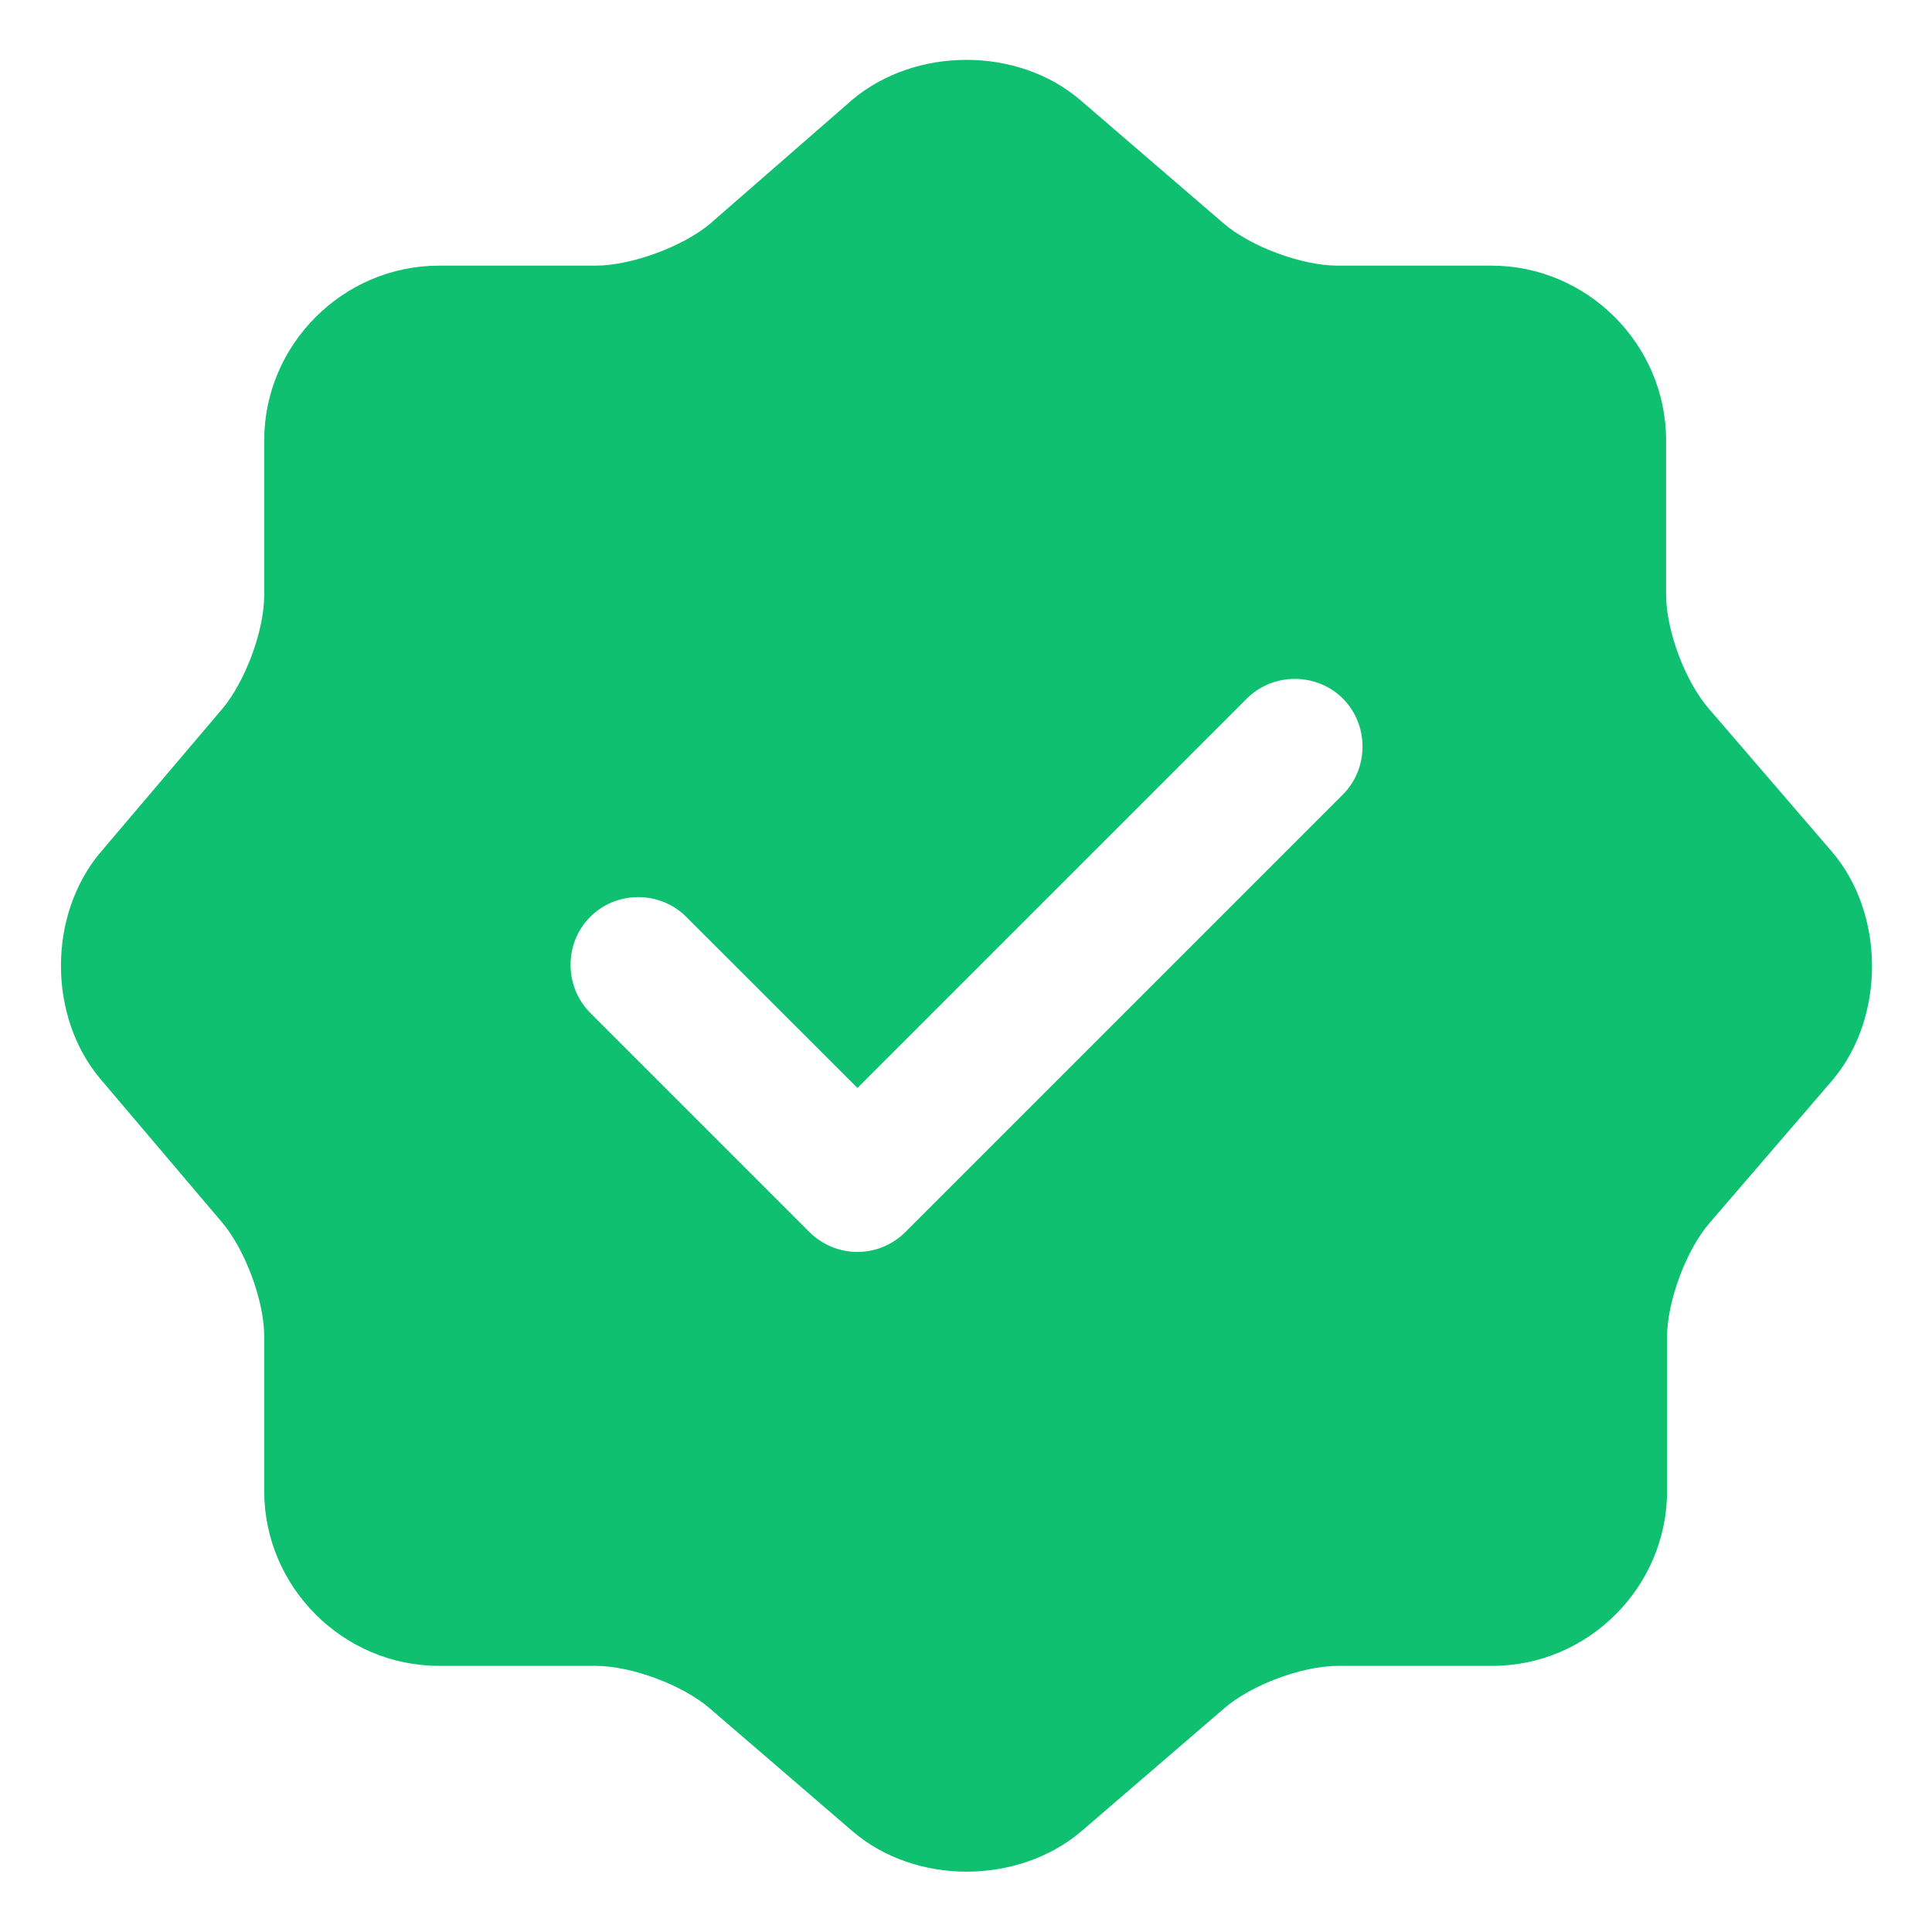 <svg width="20" height="20" viewBox="0 0 16 16" fill="none" xmlns="http://www.w3.org/2000/svg">
<path d="M15.171 7.053L14.151 5.868C13.956 5.643 13.798 5.223 13.798 4.923V3.648C13.798 2.853 13.146 2.2 12.351 2.2H11.076C10.783 2.2 10.356 2.043 10.131 1.848L8.946 0.828C8.428 0.385 7.581 0.385 7.056 0.828L5.878 1.855C5.653 2.043 5.226 2.2 4.933 2.2H3.636C2.841 2.2 2.188 2.853 2.188 3.648V4.93C2.188 5.223 2.031 5.643 1.843 5.868L0.831 7.06C0.396 7.578 0.396 8.418 0.831 8.935L1.843 10.128C2.031 10.353 2.188 10.773 2.188 11.066V12.348C2.188 13.143 2.841 13.796 3.636 13.796H4.933C5.226 13.796 5.653 13.953 5.878 14.148L7.063 15.168C7.581 15.611 8.428 15.611 8.953 15.168L10.138 14.148C10.363 13.953 10.783 13.796 11.083 13.796H12.358C13.153 13.796 13.806 13.143 13.806 12.348V11.073C13.806 10.78 13.963 10.353 14.158 10.128L15.178 8.943C15.613 8.425 15.613 7.57 15.171 7.053ZM11.121 6.58L7.498 10.203C7.393 10.308 7.251 10.368 7.101 10.368C6.951 10.368 6.808 10.308 6.703 10.203L4.888 8.388C4.671 8.17 4.671 7.81 4.888 7.593C5.106 7.375 5.466 7.375 5.683 7.593L7.101 9.01L10.326 5.785C10.543 5.568 10.903 5.568 11.121 5.785C11.338 6.003 11.338 6.363 11.121 6.58Z" fill="#0EC070"/>
</svg>
